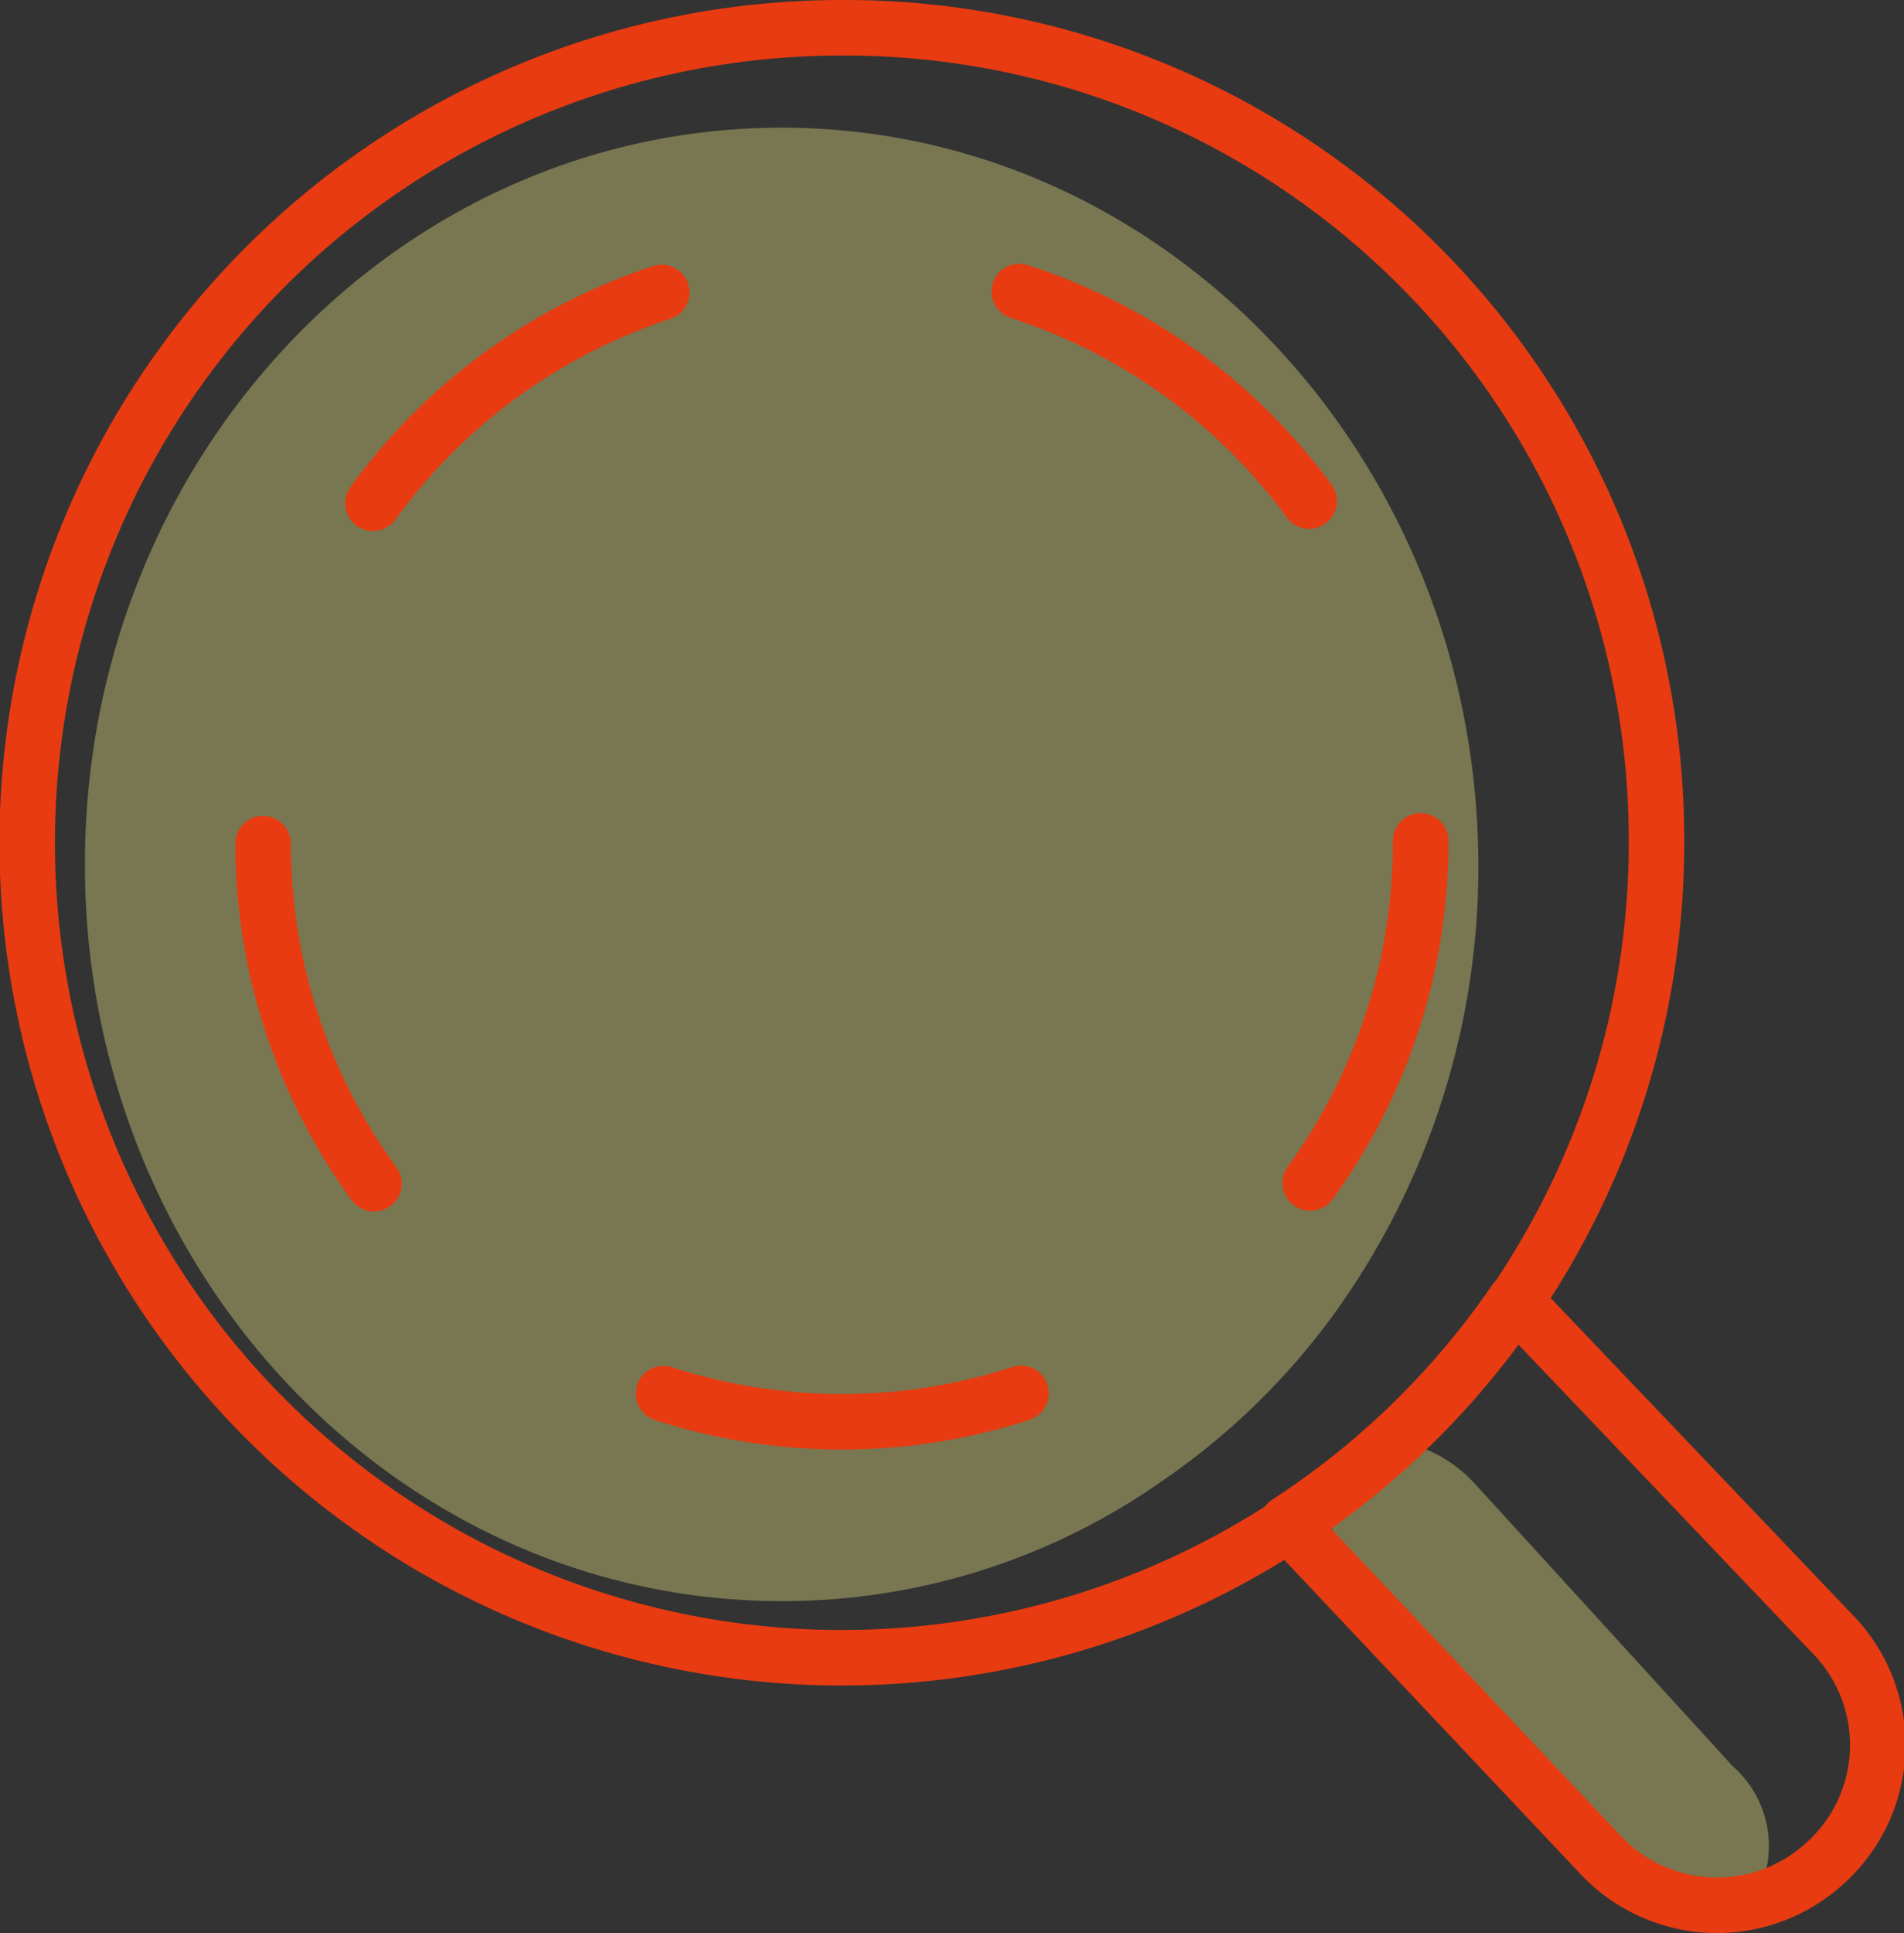 <svg id="图层_10" data-name="图层 10" xmlns="http://www.w3.org/2000/svg" viewBox="0 0 34.31 34.82"><rect x="0" y="0" width="34.31" height="34.82" fill="#333333" stroke="none"/><defs><style>.cls-1{fill:#f4f085;opacity:0.36;}.cls-2,.cls-3{fill:none;stroke:#e83b11;stroke-linecap:round;stroke-linejoin:round;}.cls-3{stroke-dasharray:6.55 6.55;}</style></defs><title>搜索</title><path class="cls-1" d="M70.85,139.22h0c-.54.56-1.57.36-2.31-.44l-4.62-5.07a1.91,1.91,0,0,1-.36-2.47h0c.53-.55,1.57-.35,2.3.45l4.63,5.07A1.91,1.91,0,0,1,70.85,139.22Z" transform="translate(-39.27 -104.95)"/><path class="cls-1" d="M65.91,120.56A13.73,13.73,0,0,1,63.73,128a12.62,12.62,0,0,1-3.51,3.62,11.9,11.9,0,0,1-6.86,2.17c-6.94,0-12.56-5.94-12.56-13.27s5.62-13.27,12.56-13.27S65.91,113.24,65.91,120.56Z" transform="translate(-39.27 -104.95)"/><path class="cls-2" d="M69.12,120.13a14.68,14.68,0,1,1-14.67-14.68A14.63,14.63,0,0,1,69.12,120.13Z" transform="translate(-39.27 -104.95)"/><path class="cls-2" d="M72.18,138.49a2.88,2.88,0,0,1-4.05-.11l-5.66-6a14.63,14.63,0,0,0,4.1-4l5.72,6A2.86,2.86,0,0,1,72.18,138.49Z" transform="translate(-39.27 -104.95)"/><circle class="cls-3" cx="15.17" cy="15.18" r="10.43"/></svg>